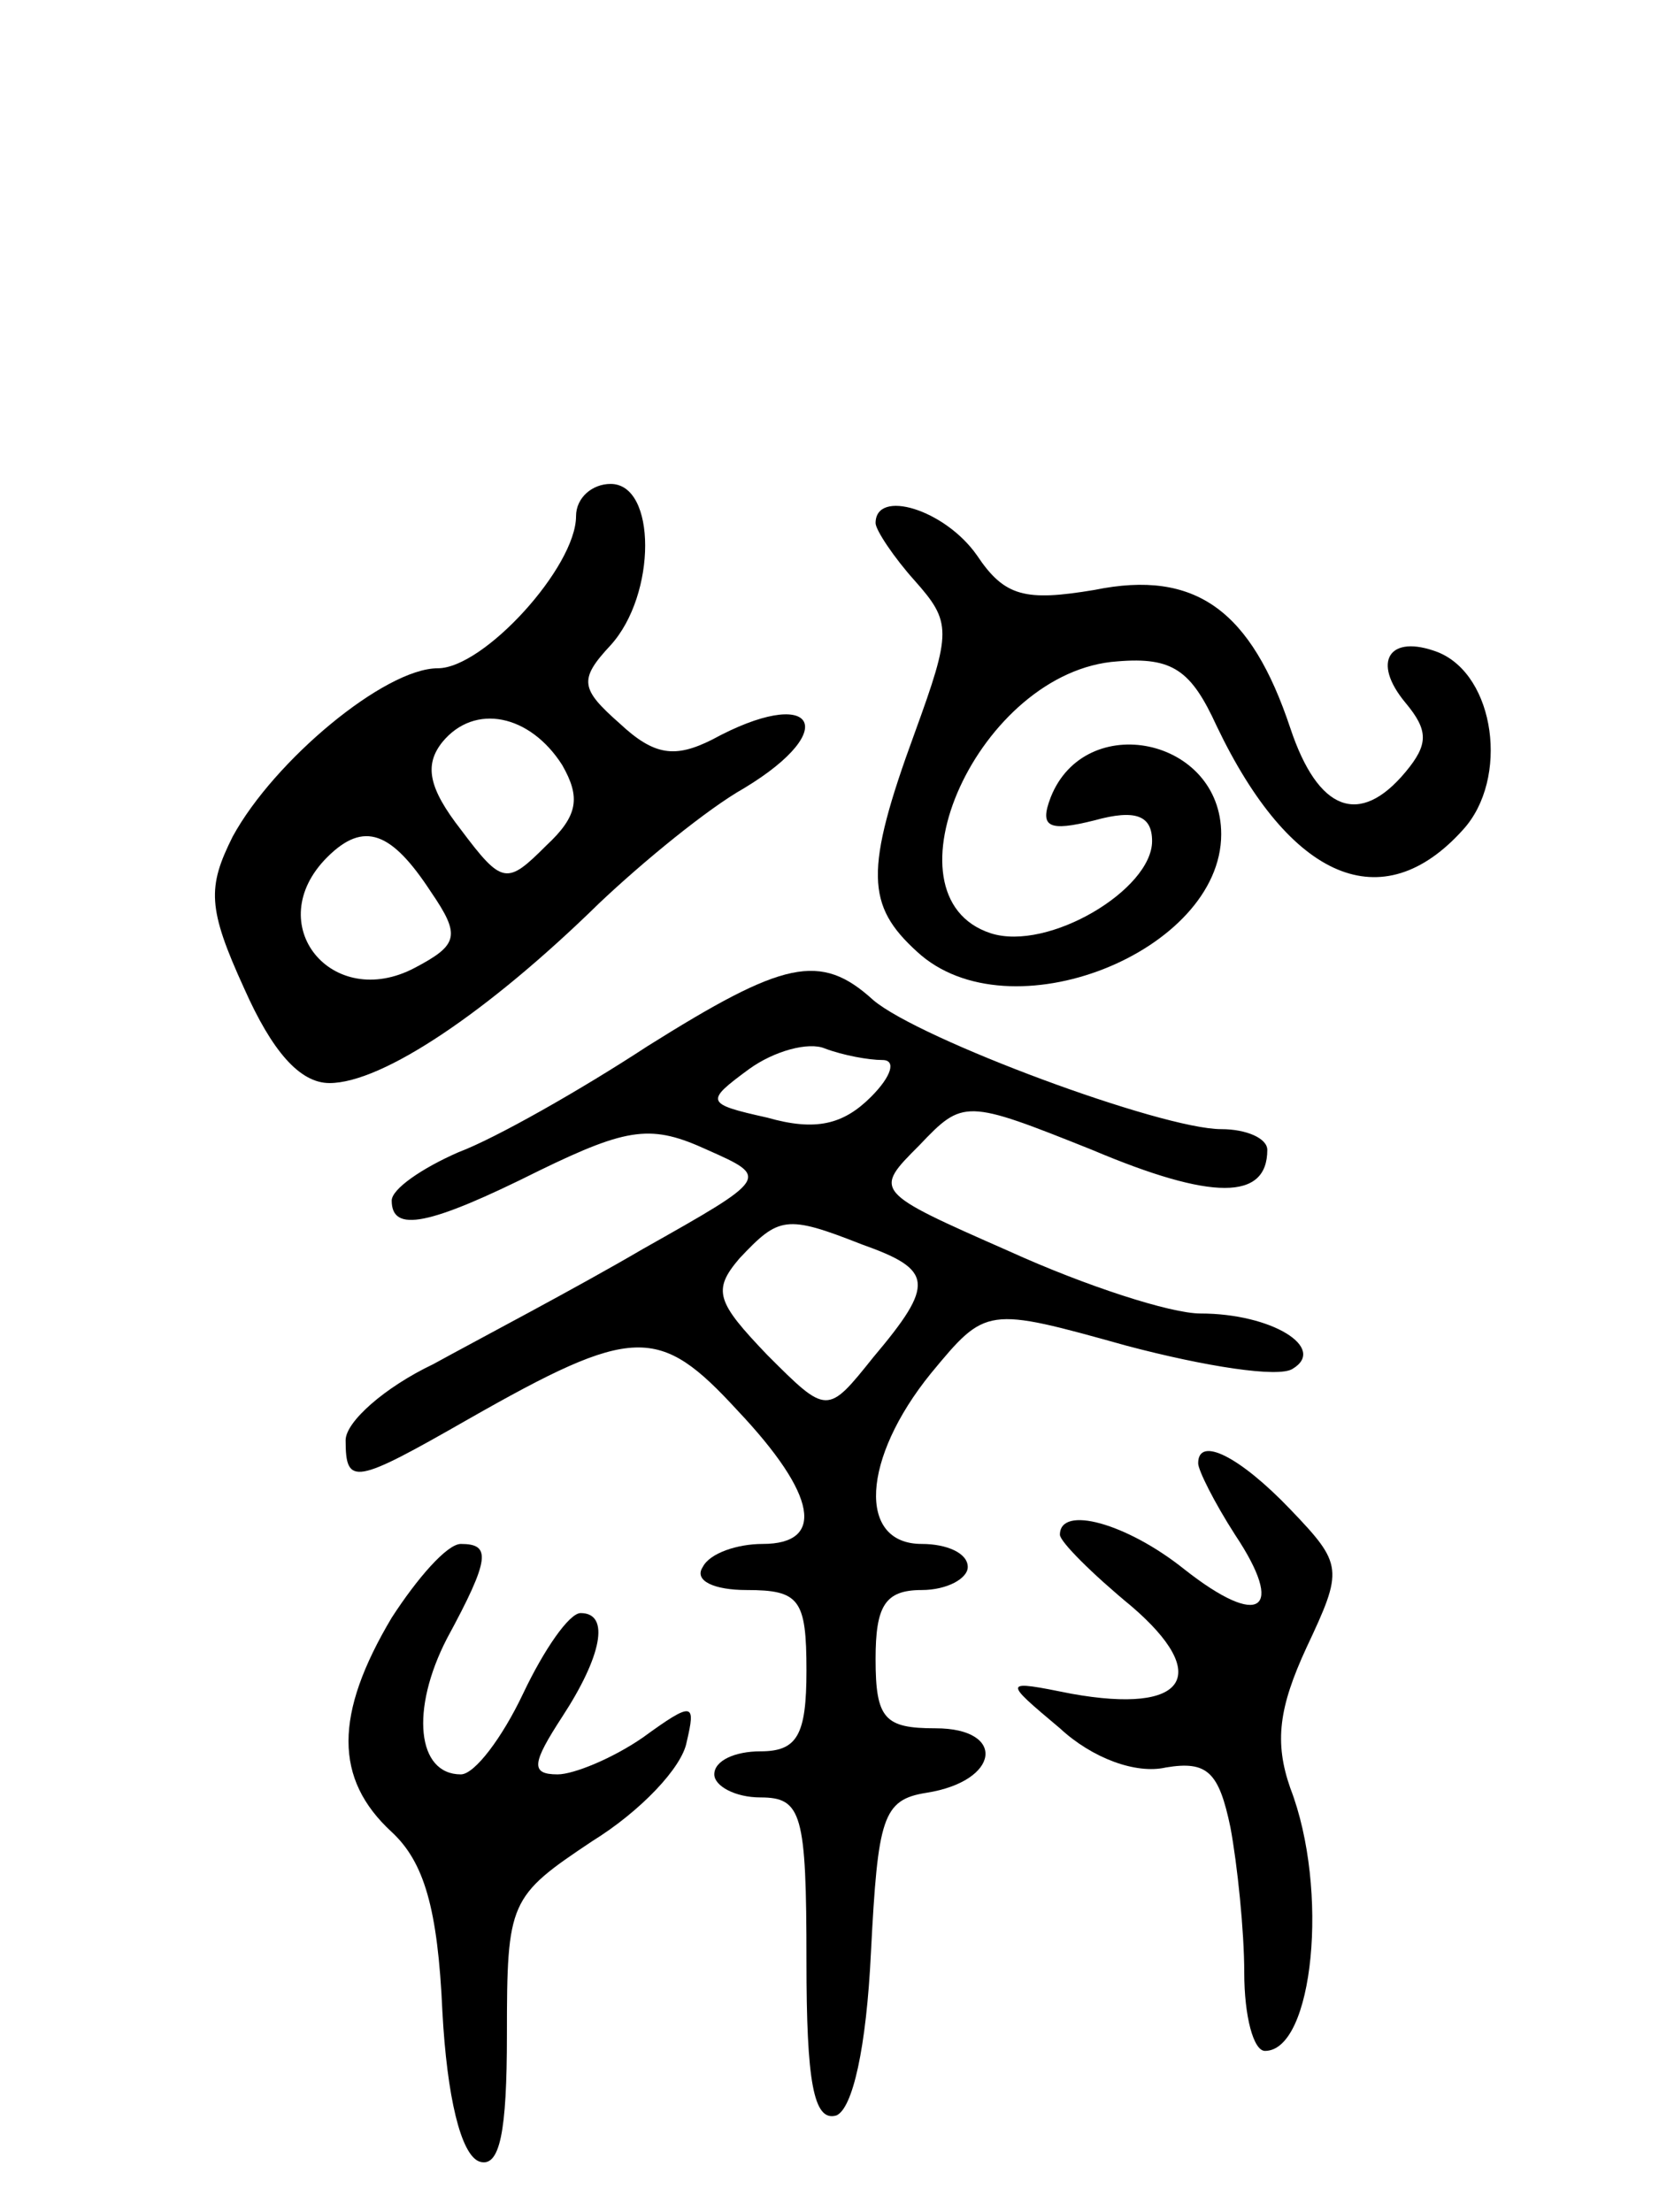 <svg version="1.0" xmlns="http://www.w3.org/2000/svg"
 width="72pt" height="96pt" viewBox="0 0 72 96"
 preserveAspectRatio="xMidYMid meet">
<g transform="translate(0,96) scale(0.1,-0.1)"
fill="#000000" stroke="none">
<path d="M250 736 c0 -22 -40 -66 -60 -66 -23 0 -71 -40 -89 -73 -11 -22 -11
-31 5 -66 12 -27 24 -41 37 -41 23 0 69 31 117 78 19 18 47 41 63 50 43 26 30
45 -14 21 -16 -8 -25 -7 -40 7 -17 15 -18 19 -4 34 20 22 20 70 0 70 -8 0 -15
-6 -15 -14z m-6 -108 c8 -14 7 -22 -7 -35 -17 -17 -19 -17 -37 7 -14 18 -16
28 -8 38 14 17 38 12 52 -10z m-57 -55 c13 -19 12 -23 -7 -33 -36 -19 -67 19
-38 48 16 16 28 11 45 -15z"/>
<path d="M380 733 c0 -3 8 -15 17 -25 16 -18 16 -22 0 -66 -22 -60 -21 -75 1
-95 40 -37 132 0 132 51 0 42 -59 54 -74 16 -5 -13 -1 -15 19 -10 18 5 25 2
25 -9 0 -21 -45 -48 -70 -40 -49 16 -5 114 55 118 24 2 32 -4 43 -28 32 -67
72 -84 107 -45 20 22 14 67 -11 77 -21 8 -29 -4 -14 -22 10 -12 10 -18 0 -30
-20 -24 -38 -17 -50 19 -17 51 -41 69 -85 60 -30 -5 -39 -3 -51 15 -14 20 -44
29 -44 14z"/>
<path d="M281 506 c-29 -19 -66 -40 -82 -46 -16 -7 -29 -16 -29 -21 0 -14 16
-11 64 13 39 19 49 20 73 9 27 -12 27 -12 -28 -43 -29 -17 -71 -39 -91 -50
-21 -10 -38 -25 -38 -33 0 -20 4 -19 53 9 72 41 83 41 117 4 35 -37 38 -58 11
-58 -11 0 -23 -4 -26 -10 -4 -6 5 -10 19 -10 23 0 26 -4 26 -35 0 -28 -4 -35
-20 -35 -11 0 -20 -4 -20 -10 0 -5 9 -10 20 -10 18 0 20 -7 20 -71 0 -52 3
-70 13 -67 7 3 13 29 15 71 3 58 5 66 24 69 32 5 35 28 4 28 -22 0 -26 4 -26
30 0 23 4 30 20 30 11 0 20 5 20 10 0 6 -9 10 -20 10 -28 0 -26 37 4 74 24 29
24 29 85 12 34 -9 66 -14 72 -10 15 9 -9 24 -40 24 -13 0 -50 12 -83 27 -59
26 -59 26 -39 46 19 20 20 20 75 -2 52 -22 76 -22 76 0 0 5 -9 9 -20 9 -26 0
-131 39 -151 56 -23 21 -39 17 -98 -20z m102 -6 c6 0 4 -7 -5 -16 -12 -12 -24
-15 -45 -9 -27 6 -27 7 -8 21 11 8 26 12 33 9 8 -3 19 -5 25 -5z m-9 -80 c31
-11 32 -17 5 -49 -20 -25 -20 -25 -46 1 -22 23 -24 28 -12 42 17 18 20 19 53
6z"/>
<path d="M520 325 c0 -3 7 -17 16 -31 22 -33 11 -41 -22 -15 -25 20 -54 28
-54 15 0 -3 14 -17 31 -31 35 -30 24 -47 -26 -38 -30 6 -30 6 -5 -15 14 -13
33 -20 46 -17 18 3 23 -2 28 -26 3 -16 6 -45 6 -63 0 -19 4 -34 9 -34 21 0 28
70 11 114 -7 20 -5 35 7 61 16 34 16 36 -7 60 -22 23 -40 32 -40 20z"/>
<path d="M170 258 c-25 -42 -25 -70 0 -93 14 -13 20 -33 22 -78 2 -37 8 -62
16 -65 9 -3 12 13 12 55 0 58 1 60 37 84 21 13 39 32 41 43 4 17 3 18 -19 2
-13 -9 -30 -16 -37 -16 -12 0 -11 5 2 25 17 26 21 45 8 45 -5 0 -16 -16 -25
-35 -9 -19 -21 -35 -27 -35 -19 0 -22 28 -6 59 19 35 19 41 6 41 -6 0 -19 -15
-30 -32z"/>
</g>
</svg>
